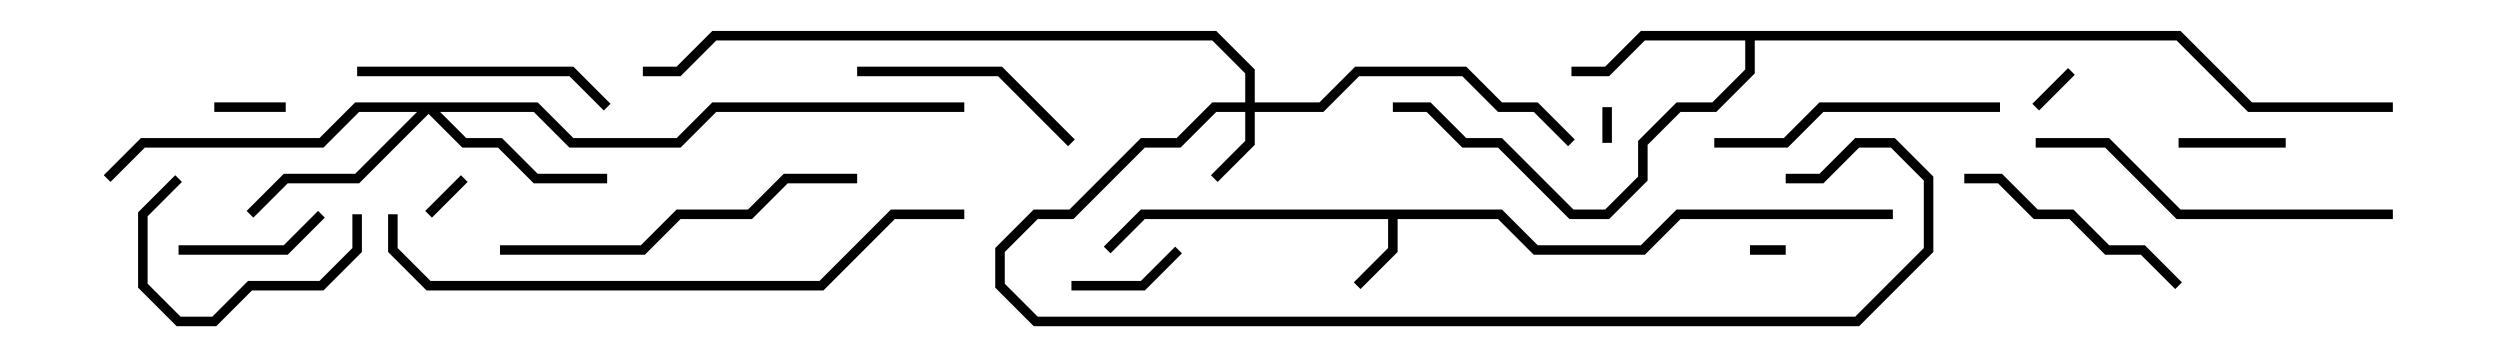 <svg version="1.1" width="105" height="15" xmlns="http://www.w3.org/2000/svg"><path d="M63.083,8.8L64.583,10.3L68.917,10.3L70.417,8.8L79.5,8.8L79.5,9.2L70.583,9.2L69.083,10.7L64.417,10.7L62.917,9.2L58.7,9.2L58.7,10.583L57.141,12.141L56.859,11.859L58.3,10.417L58.3,9.2L48.083,9.2L46.641,10.641L46.359,10.359L47.917,8.8z" stroke="none"/><path d="M91.583,1.3L94.583,4.3L100.5,4.3L100.5,4.7L94.417,4.7L91.417,1.7L73.7,1.7L73.7,3.083L72.083,4.7L70.583,4.7L69.2,6.083L69.2,7.583L67.583,9.2L65.917,9.2L62.917,6.2L61.417,6.2L59.917,4.7L58.5,4.7L58.5,4.3L60.083,4.3L61.583,5.8L63.083,5.8L66.083,8.8L67.417,8.8L68.8,7.417L68.8,5.917L70.417,4.3L71.917,4.3L73.3,2.917L73.3,1.7L69.083,1.7L67.583,3.2L66,3.2L66,2.8L67.417,2.8L68.917,1.3z" stroke="none"/><path d="M52.3,4.3L52.3,3.083L50.917,1.7L30.083,1.7L28.583,3.2L27,3.2L27,2.8L28.417,2.8L29.917,1.3L51.083,1.3L52.7,2.917L52.7,4.3L55.417,4.3L56.917,2.8L61.583,2.8L63.083,4.3L64.583,4.3L66.141,5.859L65.859,6.141L64.417,4.7L62.917,4.7L61.417,3.2L57.083,3.2L55.583,4.7L52.7,4.7L52.7,6.083L51.141,7.641L50.859,7.359L52.3,5.917L52.3,4.7L51.083,4.7L49.583,6.2L48.083,6.2L45.083,9.2L43.583,9.2L42.2,10.583L42.2,11.917L43.583,13.3L77.917,13.3L80.8,10.417L80.8,7.583L79.417,6.2L78.083,6.2L76.583,7.7L75,7.7L75,7.3L76.417,7.3L77.917,5.8L79.583,5.8L81.2,7.417L81.2,10.583L78.083,13.7L43.417,13.7L41.8,12.083L41.8,10.417L43.417,8.8L44.917,8.8L47.917,5.8L49.417,5.8L50.917,4.3z" stroke="none"/><path d="M22.583,4.3L24.083,5.8L28.417,5.8L29.917,4.3L40.5,4.3L40.5,4.7L30.083,4.7L28.583,6.2L23.917,6.2L22.417,4.7L18.483,4.7L19.583,5.8L21.083,5.8L22.583,7.3L25.5,7.3L25.5,7.7L22.417,7.7L20.917,6.2L19.417,6.2L18,4.783L15.083,7.7L12.083,7.7L10.641,9.141L10.359,8.859L11.917,7.3L14.917,7.3L17.517,4.7L15.083,4.7L13.583,6.2L6.083,6.2L4.641,7.641L4.359,7.359L5.917,5.8L13.417,5.8L14.917,4.3z" stroke="none"/><path d="M67.3,4.5L67.7,4.5L67.7,6L67.3,6z" stroke="none"/><path d="M75,10.3L75,10.7L73.5,10.7L73.5,10.3z" stroke="none"/><path d="M19.359,7.359L19.641,7.641L18.141,9.141L17.859,8.859z" stroke="none"/><path d="M86.859,2.859L87.141,3.141L85.641,4.641L85.359,4.359z" stroke="none"/><path d="M12,4.3L12,4.7L9,4.7L9,4.3z" stroke="none"/><path d="M96,5.8L96,6.2L91.5,6.2L91.5,5.8z" stroke="none"/><path d="M45,12.2L45,11.8L47.917,11.8L49.359,10.359L49.641,10.641L48.083,12.2z" stroke="none"/><path d="M7.5,10.7L7.5,10.3L11.917,10.3L13.359,8.859L13.641,9.141L12.083,10.7z" stroke="none"/><path d="M14.8,9L15.2,9L15.2,10.583L13.583,12.2L10.583,12.2L9.083,13.7L7.417,13.7L5.8,12.083L5.8,8.917L7.359,7.359L7.641,7.641L6.2,9.083L6.2,11.917L7.583,13.3L8.917,13.3L10.417,11.8L13.417,11.8L14.8,10.417z" stroke="none"/><path d="M45.141,5.859L44.859,6.141L41.917,3.2L36,3.2L36,2.8L42.083,2.8z" stroke="none"/><path d="M91.641,11.859L91.359,12.141L89.917,10.7L88.417,10.7L86.917,9.2L85.417,9.2L83.917,7.7L82.5,7.7L82.5,7.3L84.083,7.3L85.583,8.8L87.083,8.8L88.583,10.3L90.083,10.3z" stroke="none"/><path d="M25.641,4.359L25.359,4.641L23.917,3.2L15,3.2L15,2.8L24.083,2.8z" stroke="none"/><path d="M72,6.2L72,5.8L74.917,5.8L76.417,4.3L84,4.3L84,4.7L76.583,4.7L75.083,6.2z" stroke="none"/><path d="M100.5,8.8L100.5,9.2L91.417,9.2L88.417,6.2L85.5,6.2L85.5,5.8L88.583,5.8L91.583,8.8z" stroke="none"/><path d="M21,10.7L21,10.3L26.917,10.3L28.417,8.8L31.417,8.8L32.917,7.3L36,7.3L36,7.7L33.083,7.7L31.583,9.2L28.583,9.2L27.083,10.7z" stroke="none"/><path d="M16.3,9L16.7,9L16.7,10.417L18.083,11.8L34.417,11.8L37.417,8.8L40.5,8.8L40.5,9.2L37.583,9.2L34.583,12.2L17.917,12.2L16.3,10.583z" stroke="none"/></svg>